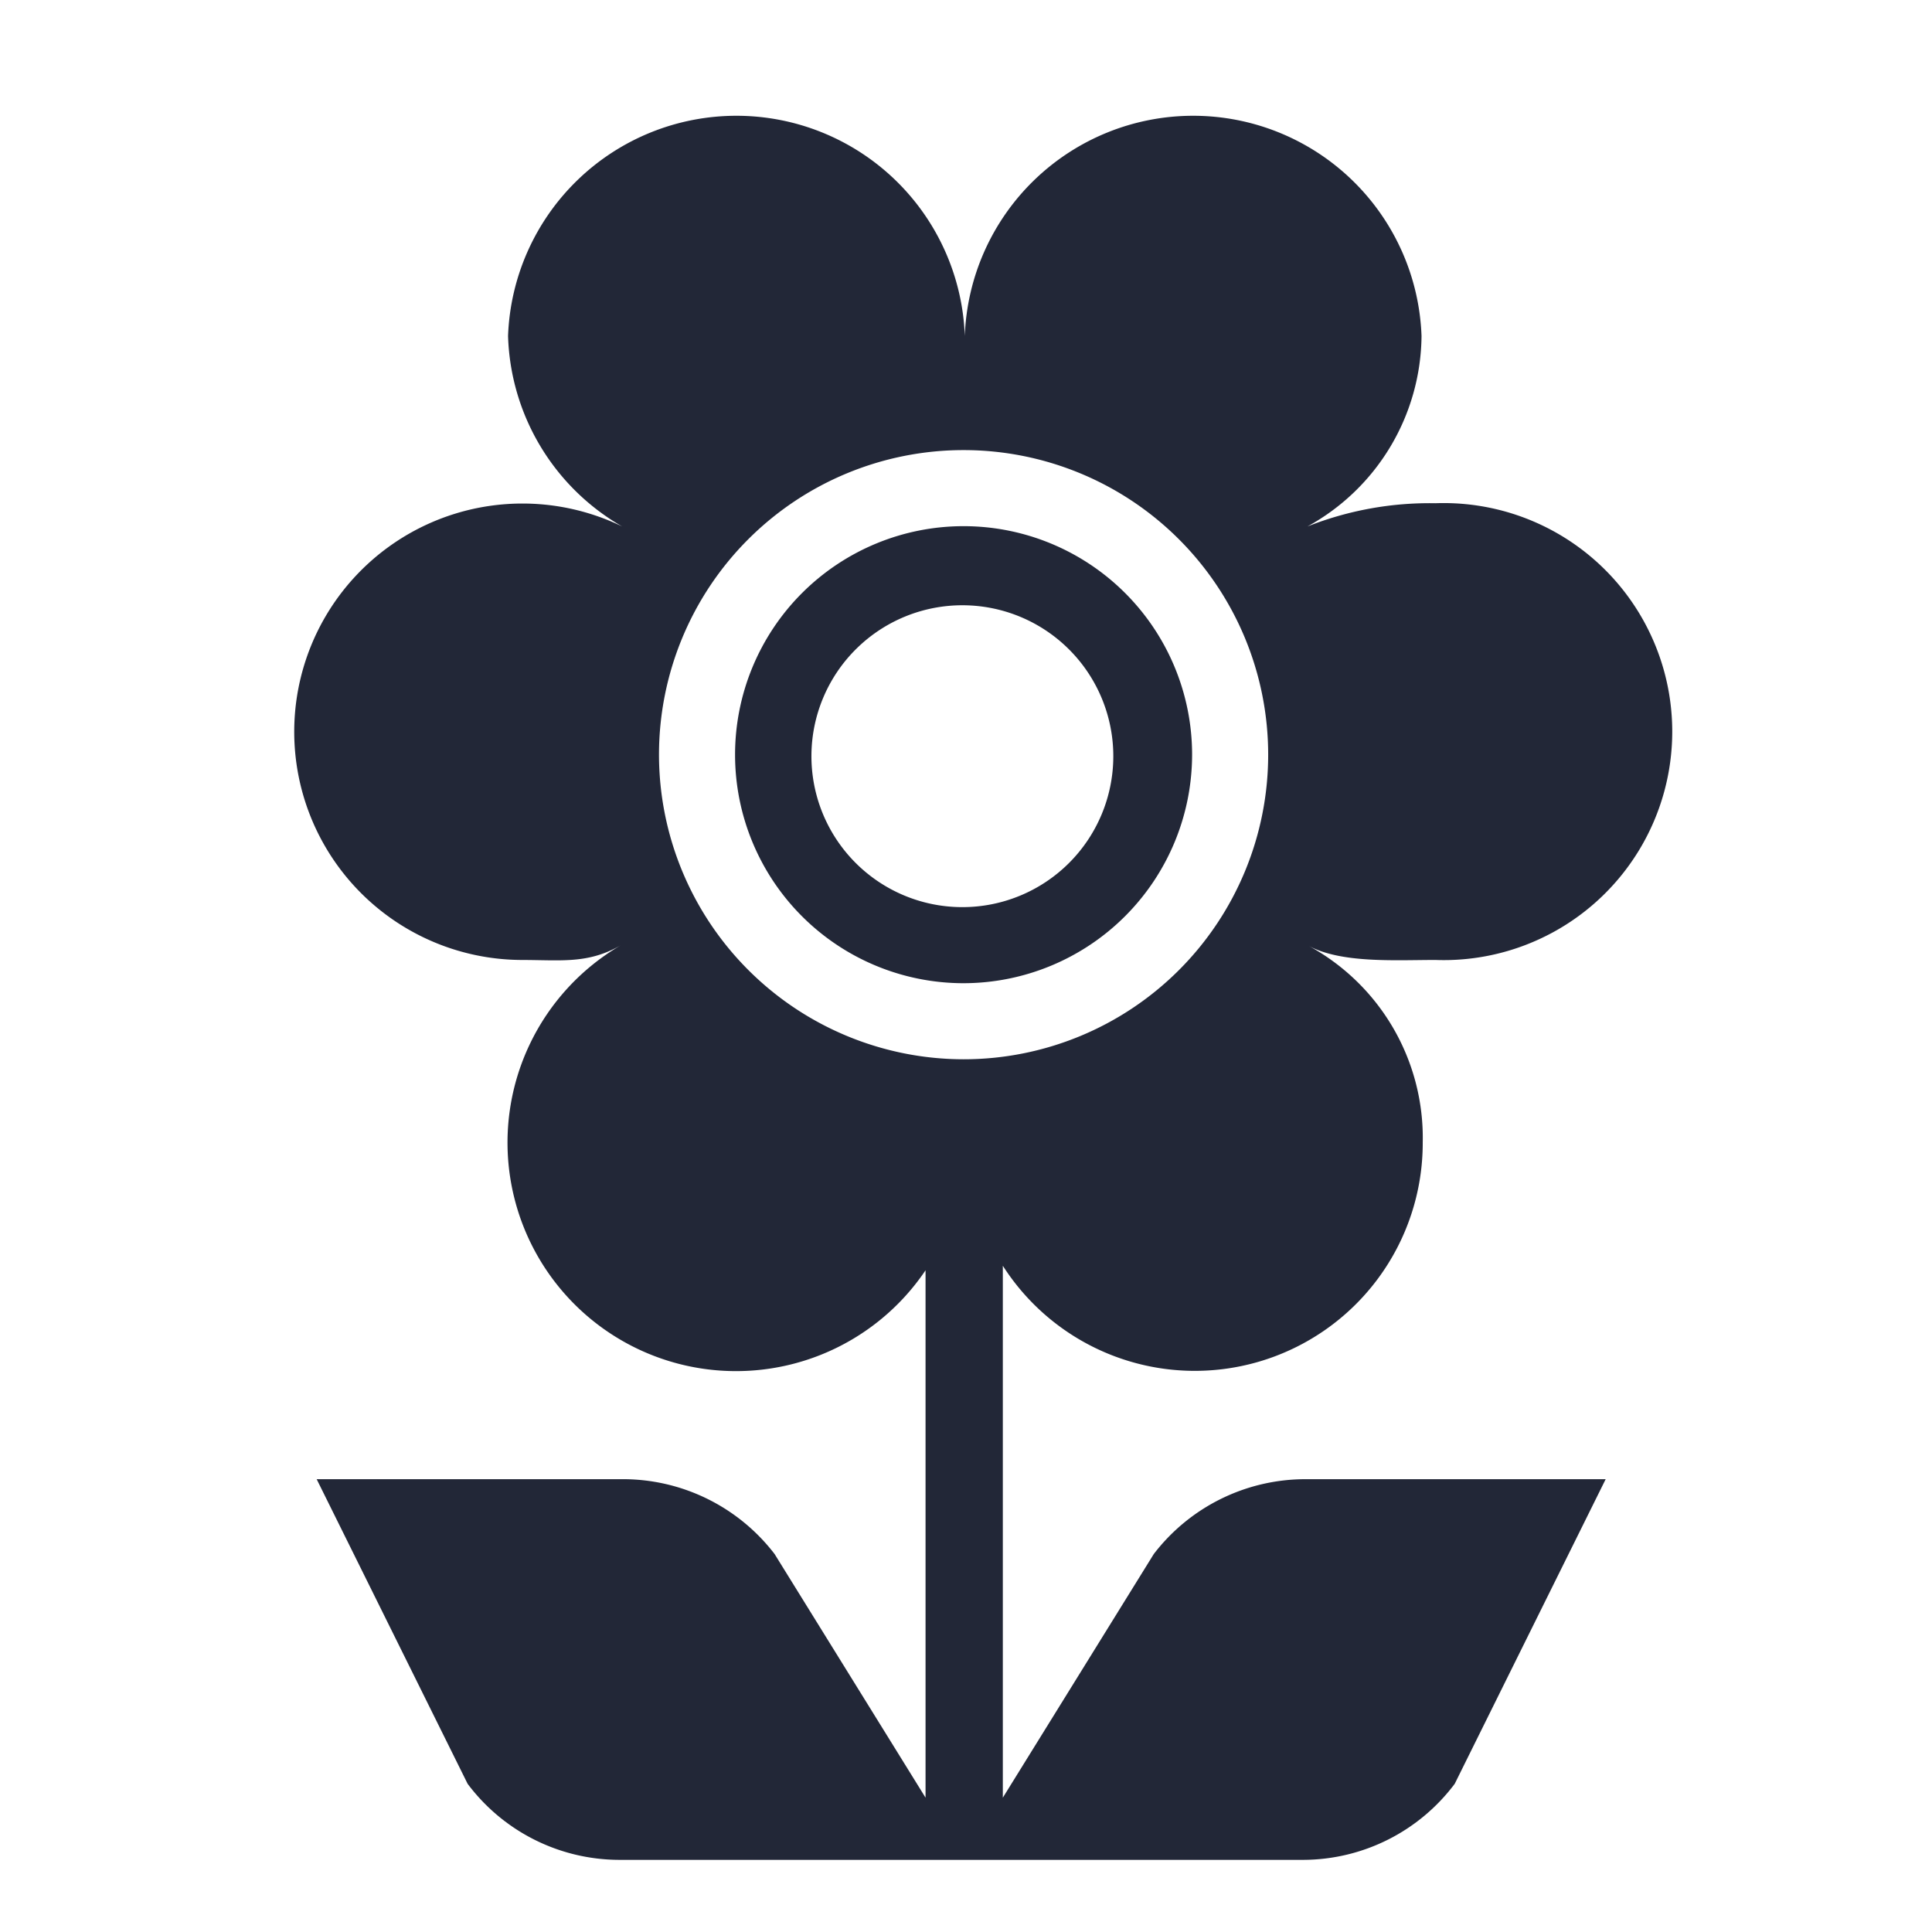 <svg height="64" preserveAspectRatio="xMinYMid" aria-hidden="true" focusable="false" viewBox="0 0 64 64" width="64" xmlns="http://www.w3.org/2000/svg"><path d="M39.49,25a7.57,7.57,0,1,0-7.57,7.57A7.58,7.58,0,0,0,39.49,25ZM26.88,25a5,5,0,1,1,5,5.05A5,5,0,0,1,26.88,25ZM38.22,51.48l-5,8.07V41.93a7.55,7.55,0,0,0,13.91-4.09,7.24,7.24,0,0,0-3.82-6.53c1.09.61,2.89.49,4.24.49a7.57,7.57,0,1,0,0-15.13,11,11,0,0,0-4.24.77,7.27,7.27,0,0,0,3.78-6.31,7.57,7.57,0,0,0-15.13,0,7.57,7.57,0,0,0-15.13,0,7.54,7.54,0,0,0,3.78,6.31A7.56,7.56,0,1,0,17.25,31.8c1.36,0,2.22.14,3.32-.49A7.57,7.57,0,1,0,30.66,42.08V59.55l-5-8.07A6.33,6.33,0,0,0,20.57,49H10.49l5,10.09a6.29,6.29,0,0,0,5,2.52h22.7a6.29,6.29,0,0,0,5-2.52l5-10.09H43.27A6.33,6.33,0,0,0,38.22,51.48ZM21.83,25A10.09,10.09,0,1,1,31.92,35.09,10.1,10.1,0,0,1,21.83,25Z" fill="#222737"/></svg>